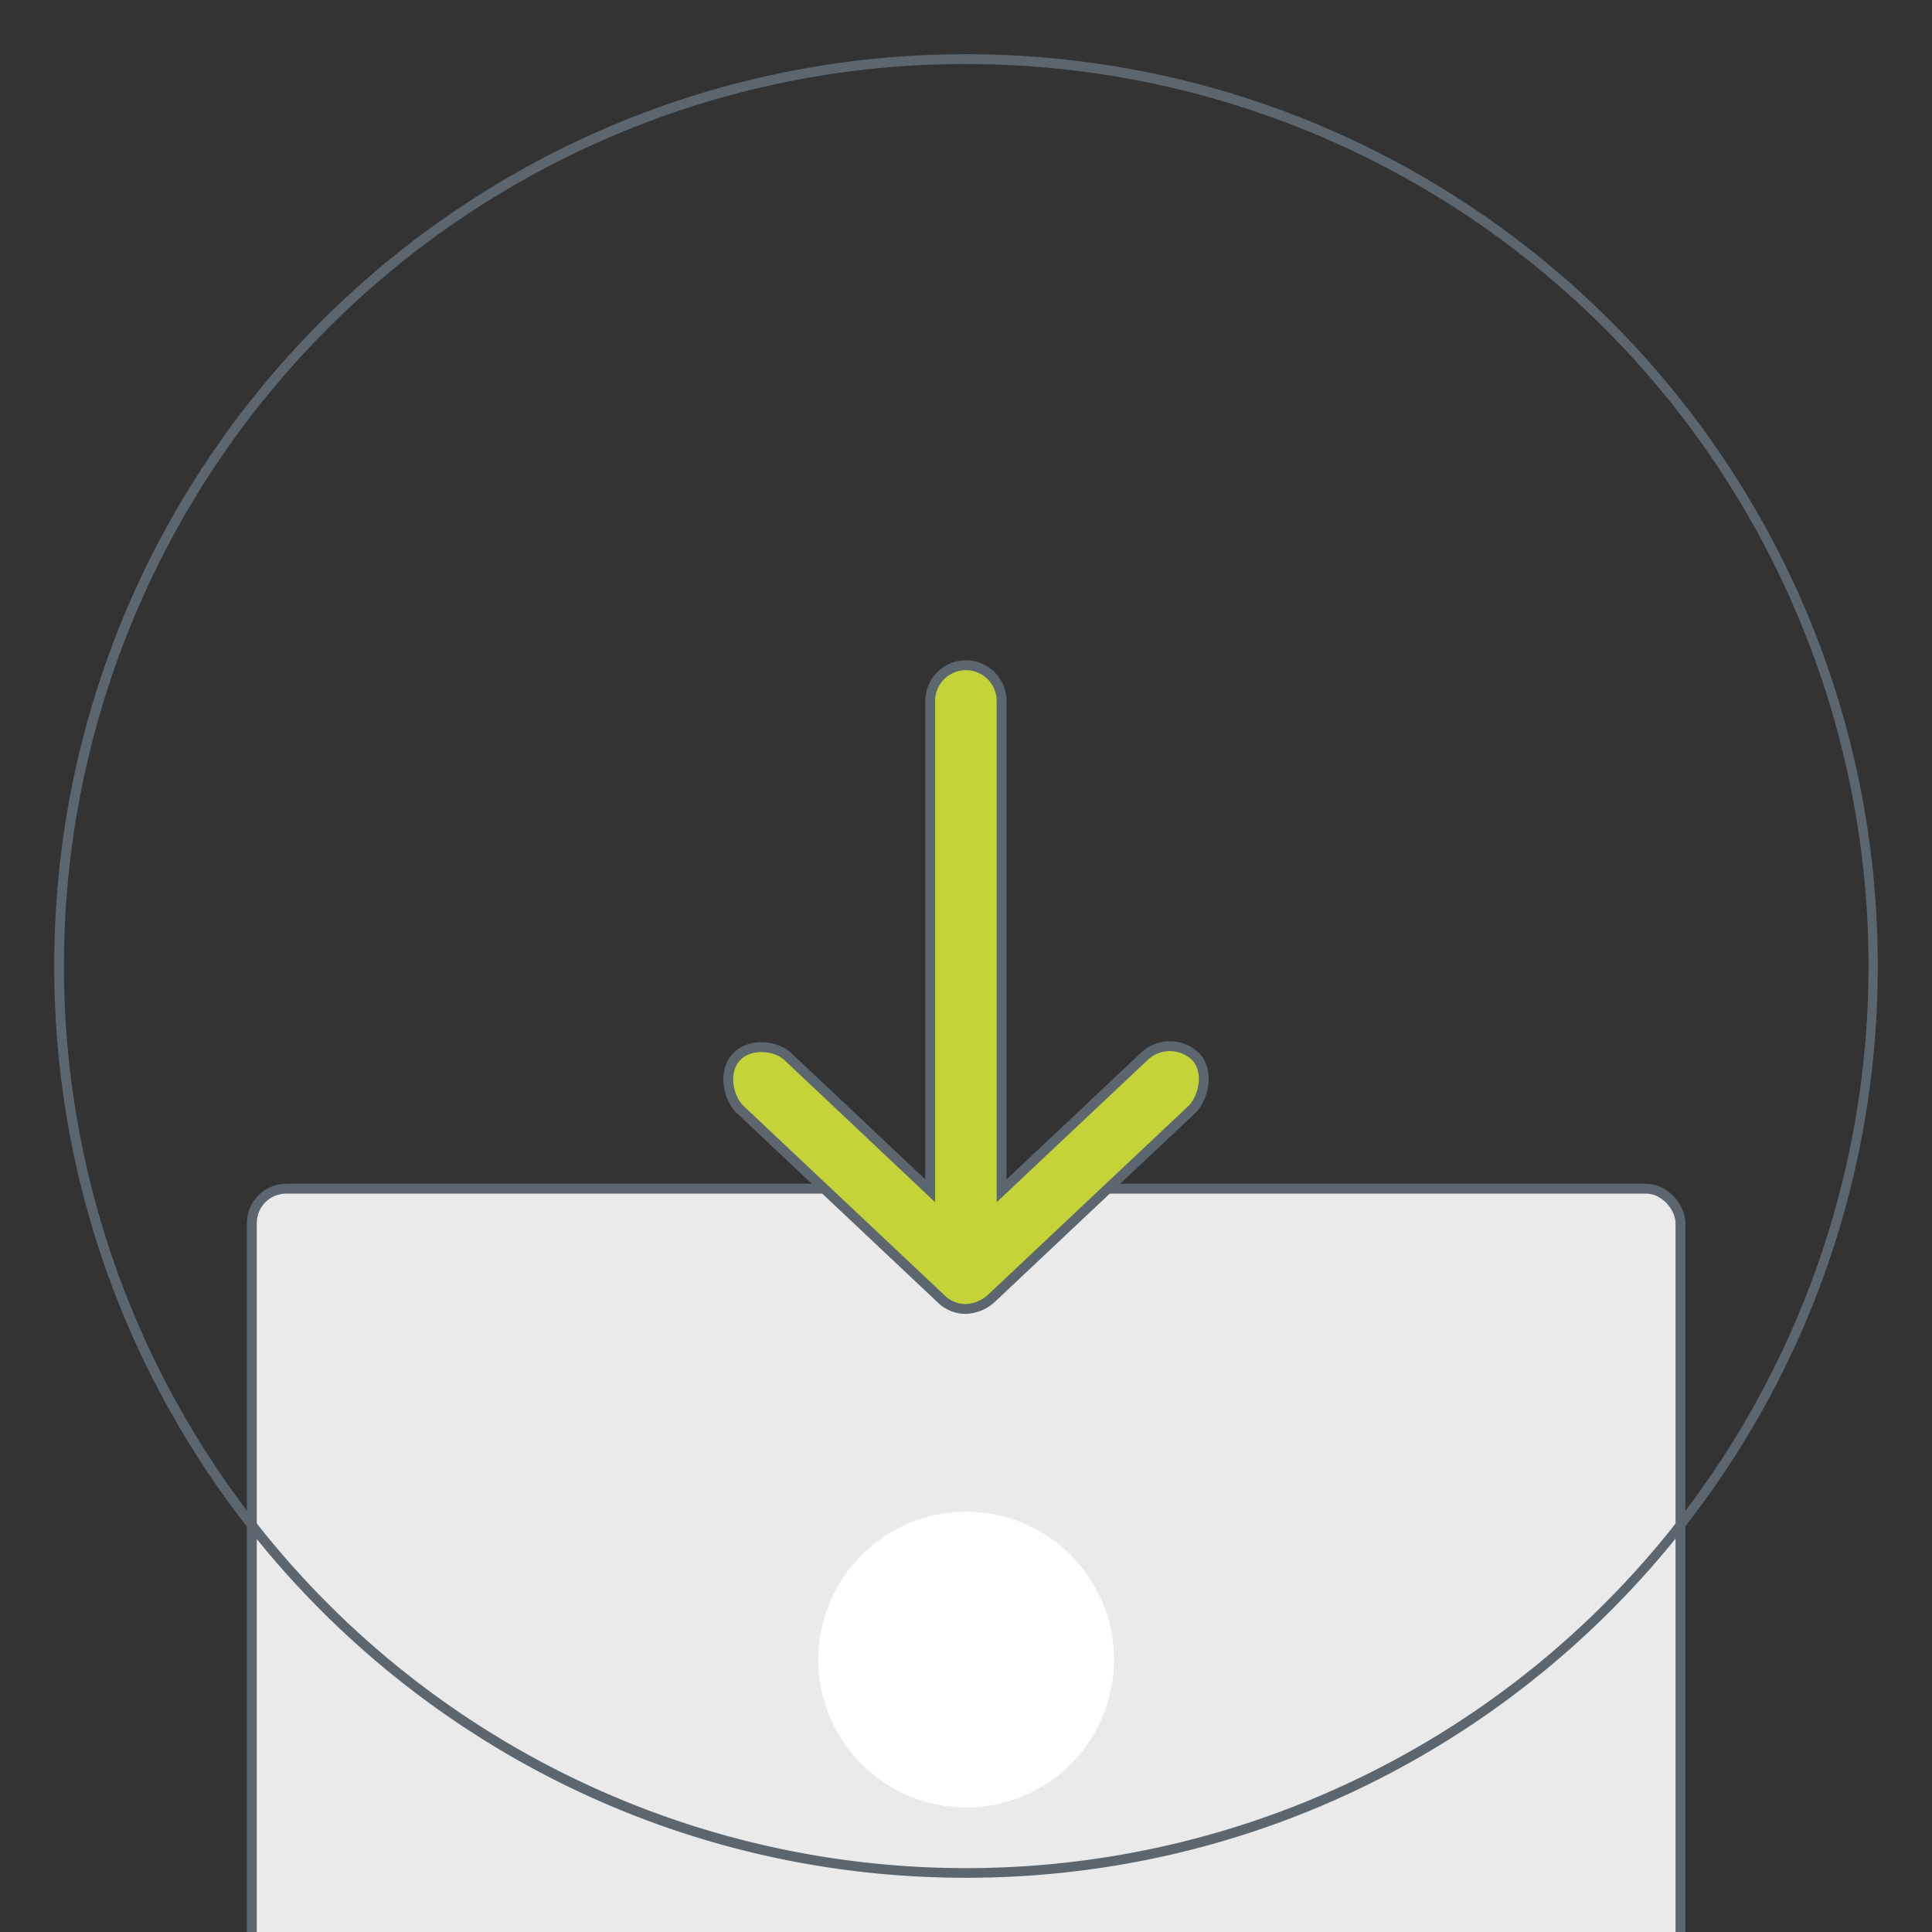 <svg data-name="Layer 1" xmlns="http://www.w3.org/2000/svg" xmlns:xlink="http://www.w3.org/1999/xlink" viewBox="0 0 392 392"><rect x="0" y="0" width="392" height="392" fill="#333333" stroke="none"/><defs><style>.cls-1{fill:none;}.cls-2{clip-path:url(#clip-path);}.cls-3{fill:#eaeaea;stroke:#5c6670;}.cls-3,.cls-5{stroke-miterlimit:10;stroke-width:2px;}.cls-4{fill:#fff;}.cls-5{fill:#c4d438;stroke:#5c666f;}.cls-6{fill:#5c666f;}</style><clipPath><circle class="cls-1" cx="196.03" cy="196" r="185"/></clipPath></defs><title>download</title><g class="cls-2"><rect class="cls-3" x="51.1" y="241.18" width="289.86" height="185.84" rx="6.97" ry="6.97"/><circle class="cls-4" cx="196.03" cy="336.73" r="30"/><path class="cls-5" d="M196,265.58a8.15,8.15,0,0,0,5-2l41-38.63c2.35-2.62,3.32-7.63.6-10.56a7.53,7.53,0,0,0-10.56.08l-28.82,27.15v-99.4a7.24,7.24,0,0,0-14.48,0v99.4L160,214.51c-2.48-2.48-7.85-2.93-10.56-.08s-1.85,8,.6,10.56l41,38.63A7,7,0,0,0,196,265.58Z"/><path class="cls-6" d="M196,13a183,183,0,0,1,71.23,351.62A183,183,0,0,1,124.8,27.38,181.87,181.87,0,0,1,196,13m0-2C93.86,11,11,93.83,11,196S93.86,381,196,381s185-82.83,185-185S298.2,11,196,11Z"/></g></svg>
